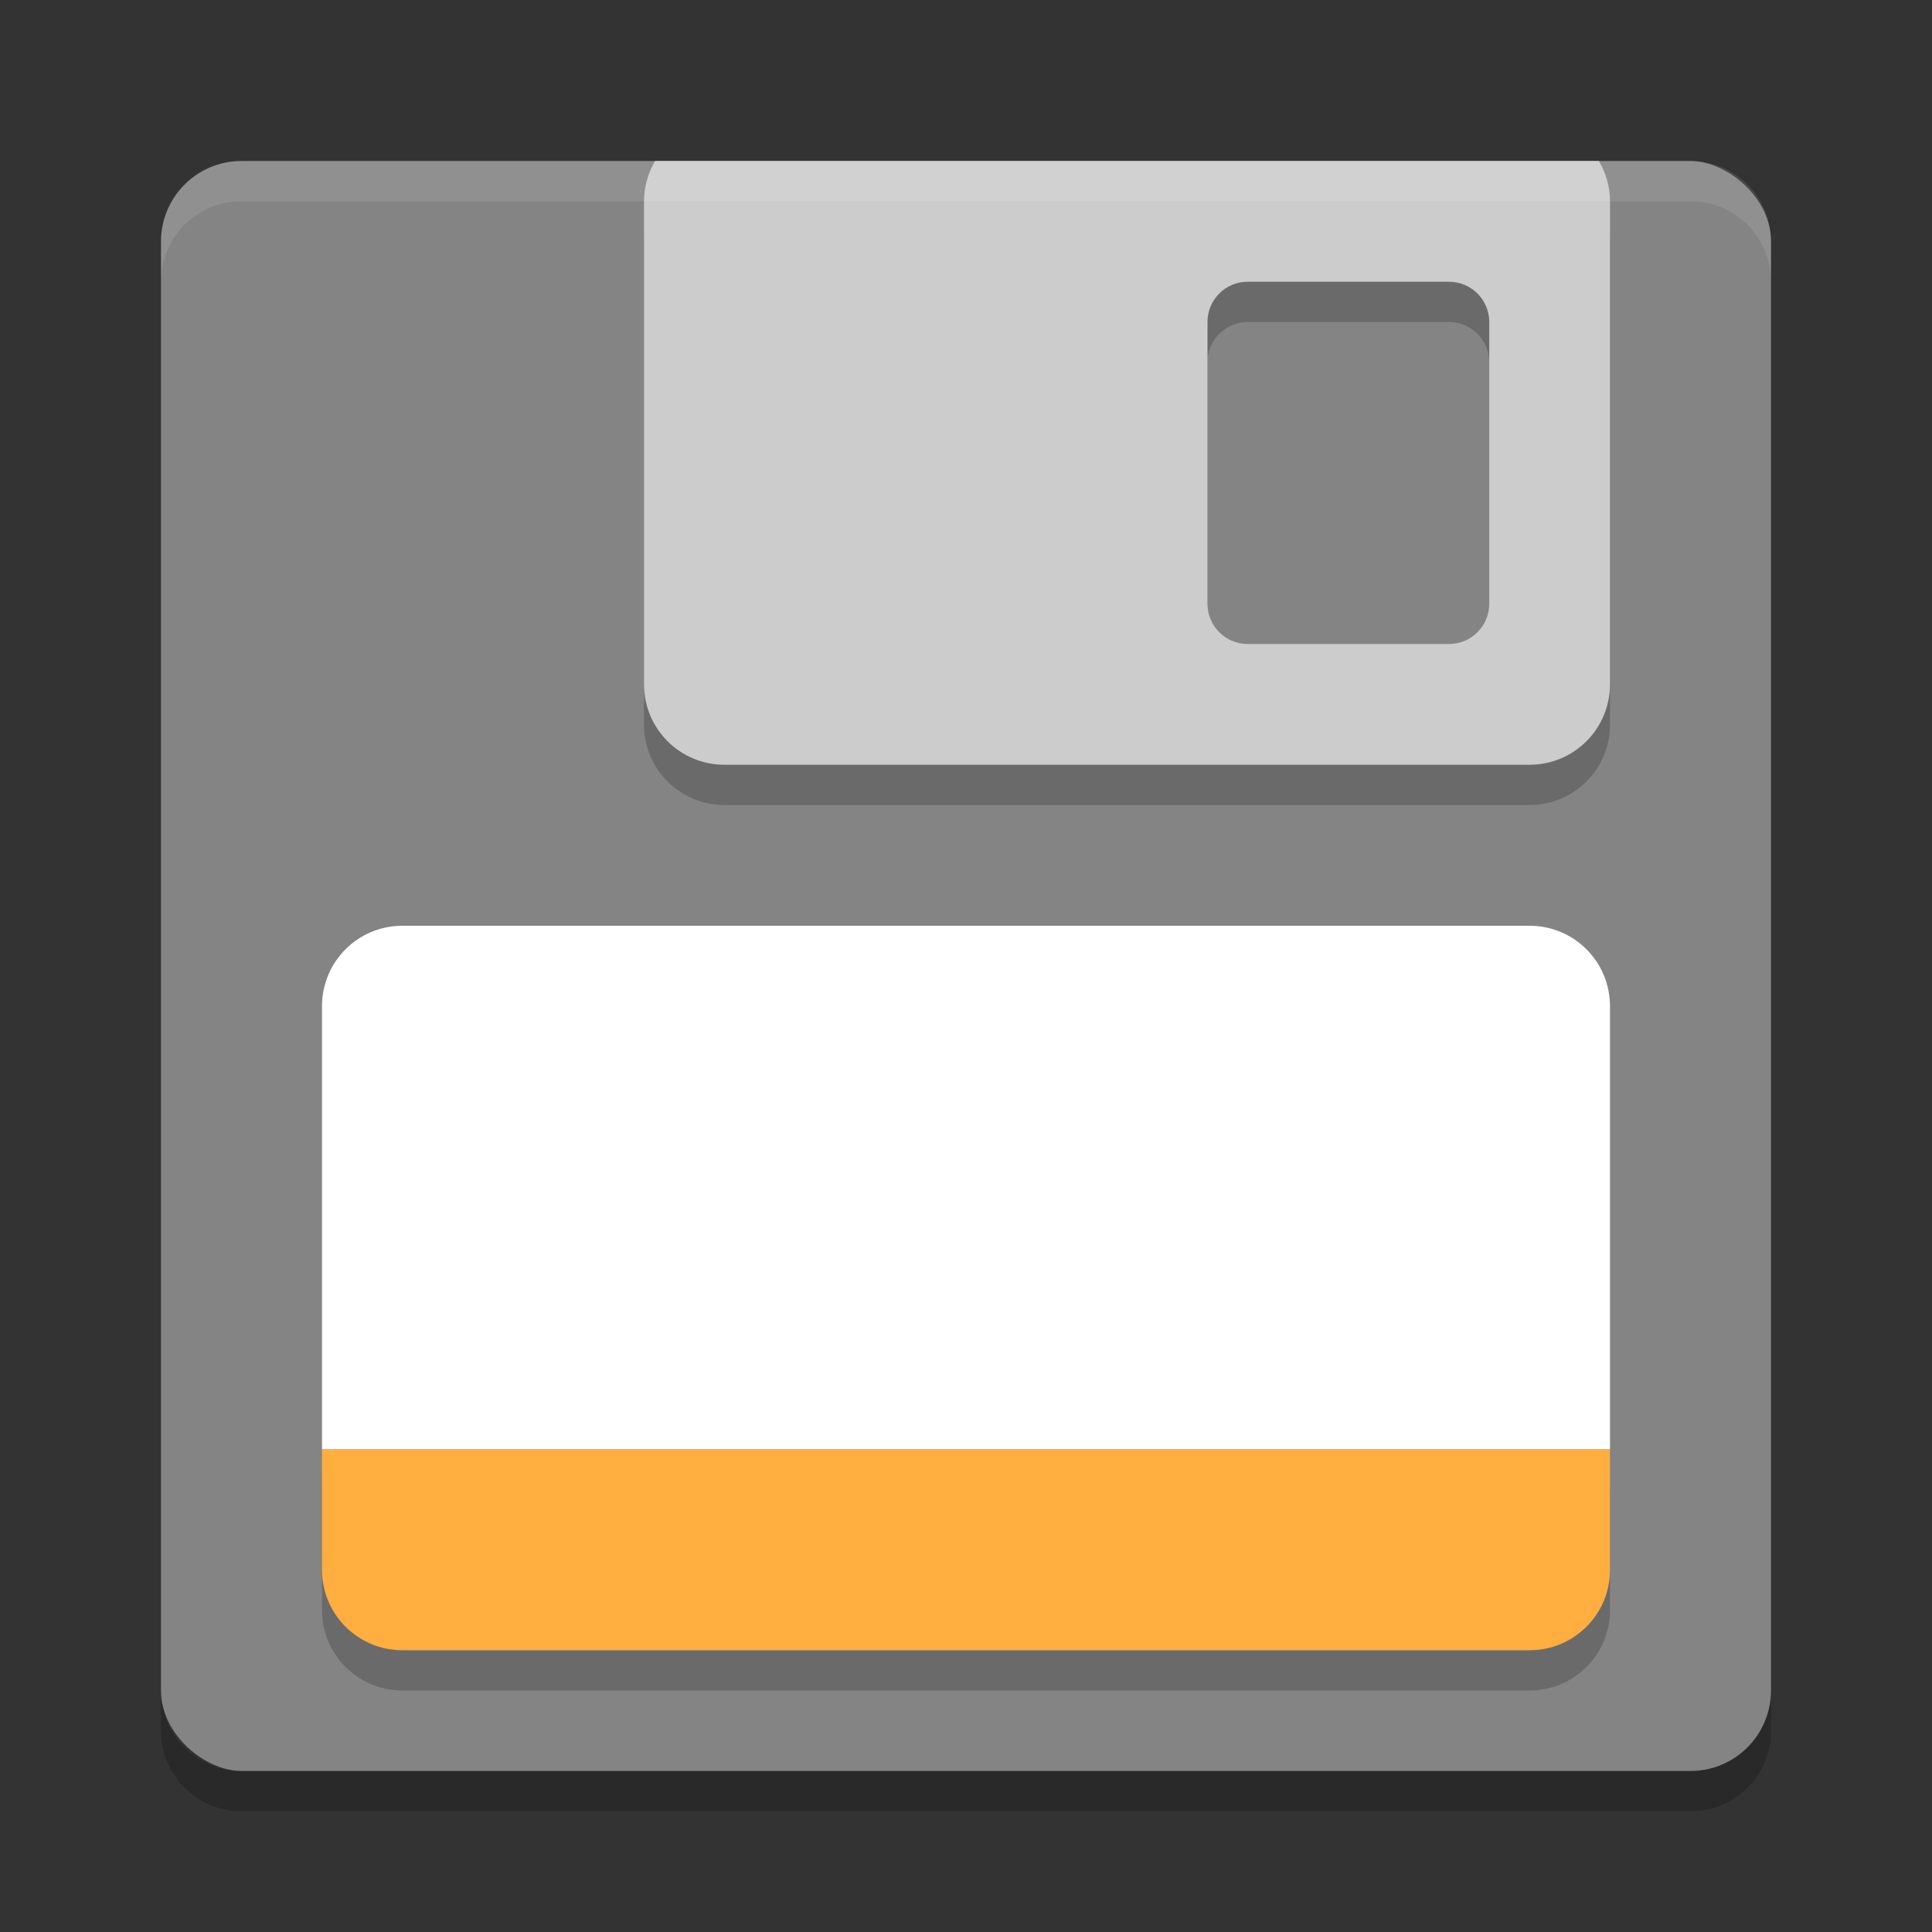 <?xml version="1.0" encoding="UTF-8" standalone="no"?>
<svg xmlns="http://www.w3.org/2000/svg" height="48" width="48" version="1">
 <rect width="100%" height="100%" fill="#333333" stroke="none"/>
 <rect ry="2" rx="2" transform="matrix(0,-1,-1,0,0,0)" height="40" width="40" y="-44" x="-44" fill="#848484"/>
 <path opacity=".2" d="m40 37v3c0 1.108-0.892 2-2 2h-28c-1.108 0-2-0.892-2-2v-3z"/>
 <path opacity=".2" d="m16.275 5c-0.171 0.295-0.275 0.633-0.275 1v12c0 1.108 0.892 2 2 2h20c1.108 0 2-0.892 2-2v-12c0-0.367-0.104-0.705-0.275-1h-23.45zm14.725 3h5c0.554 0 1 0.446 1 1v7c0 0.554-0.446 1-1 1h-5c-0.554 0-1-0.446-1-1v-7c0-0.554 0.446-1 1-1z"/>
 <path d="m16.275 4c-0.171 0.295-0.275 0.633-0.275 1v12c0 1.108 0.892 2 2 2h20c1.108 0 2-0.892 2-2v-12c0-0.367-0.104-0.705-0.275-1h-23.45zm14.725 3h5c0.554 0 1 0.446 1 1v7c0 0.554-0.446 1-1 1h-5c-0.554 0-1-0.446-1-1v-7c0-0.554 0.446-1 1-1z" fill="#cccccc"/>
 <path opacity=".1" d="m6 4c-1.108 0-2 0.892-2 2v1c0-1.108 0.892-2 2-2h36c1.108 0 2 0.892 2 2v-1c0-1.108-0.892-2-2-2h-36z" fill="#fff"/>
 <path fill="#fff" d="m10 23c-1.108 0-2 0.892-2 2v11h32v-11c0-1.108-0.892-2-2-2h-28z"/>
 <path opacity=".2" d="m4 42v1c0 1.108 0.892 2 2 2h36c1.108 0 2-0.892 2-2v-1c0 1.108-0.892 2-2 2h-36c-1.108 0-2-0.892-2-2z"/>
 <path d="m40 36v3c0 1.108-0.892 2-2 2h-28c-1.108 0-2-0.892-2-2v-3z" fill="#ffae3f"/>
</svg>
